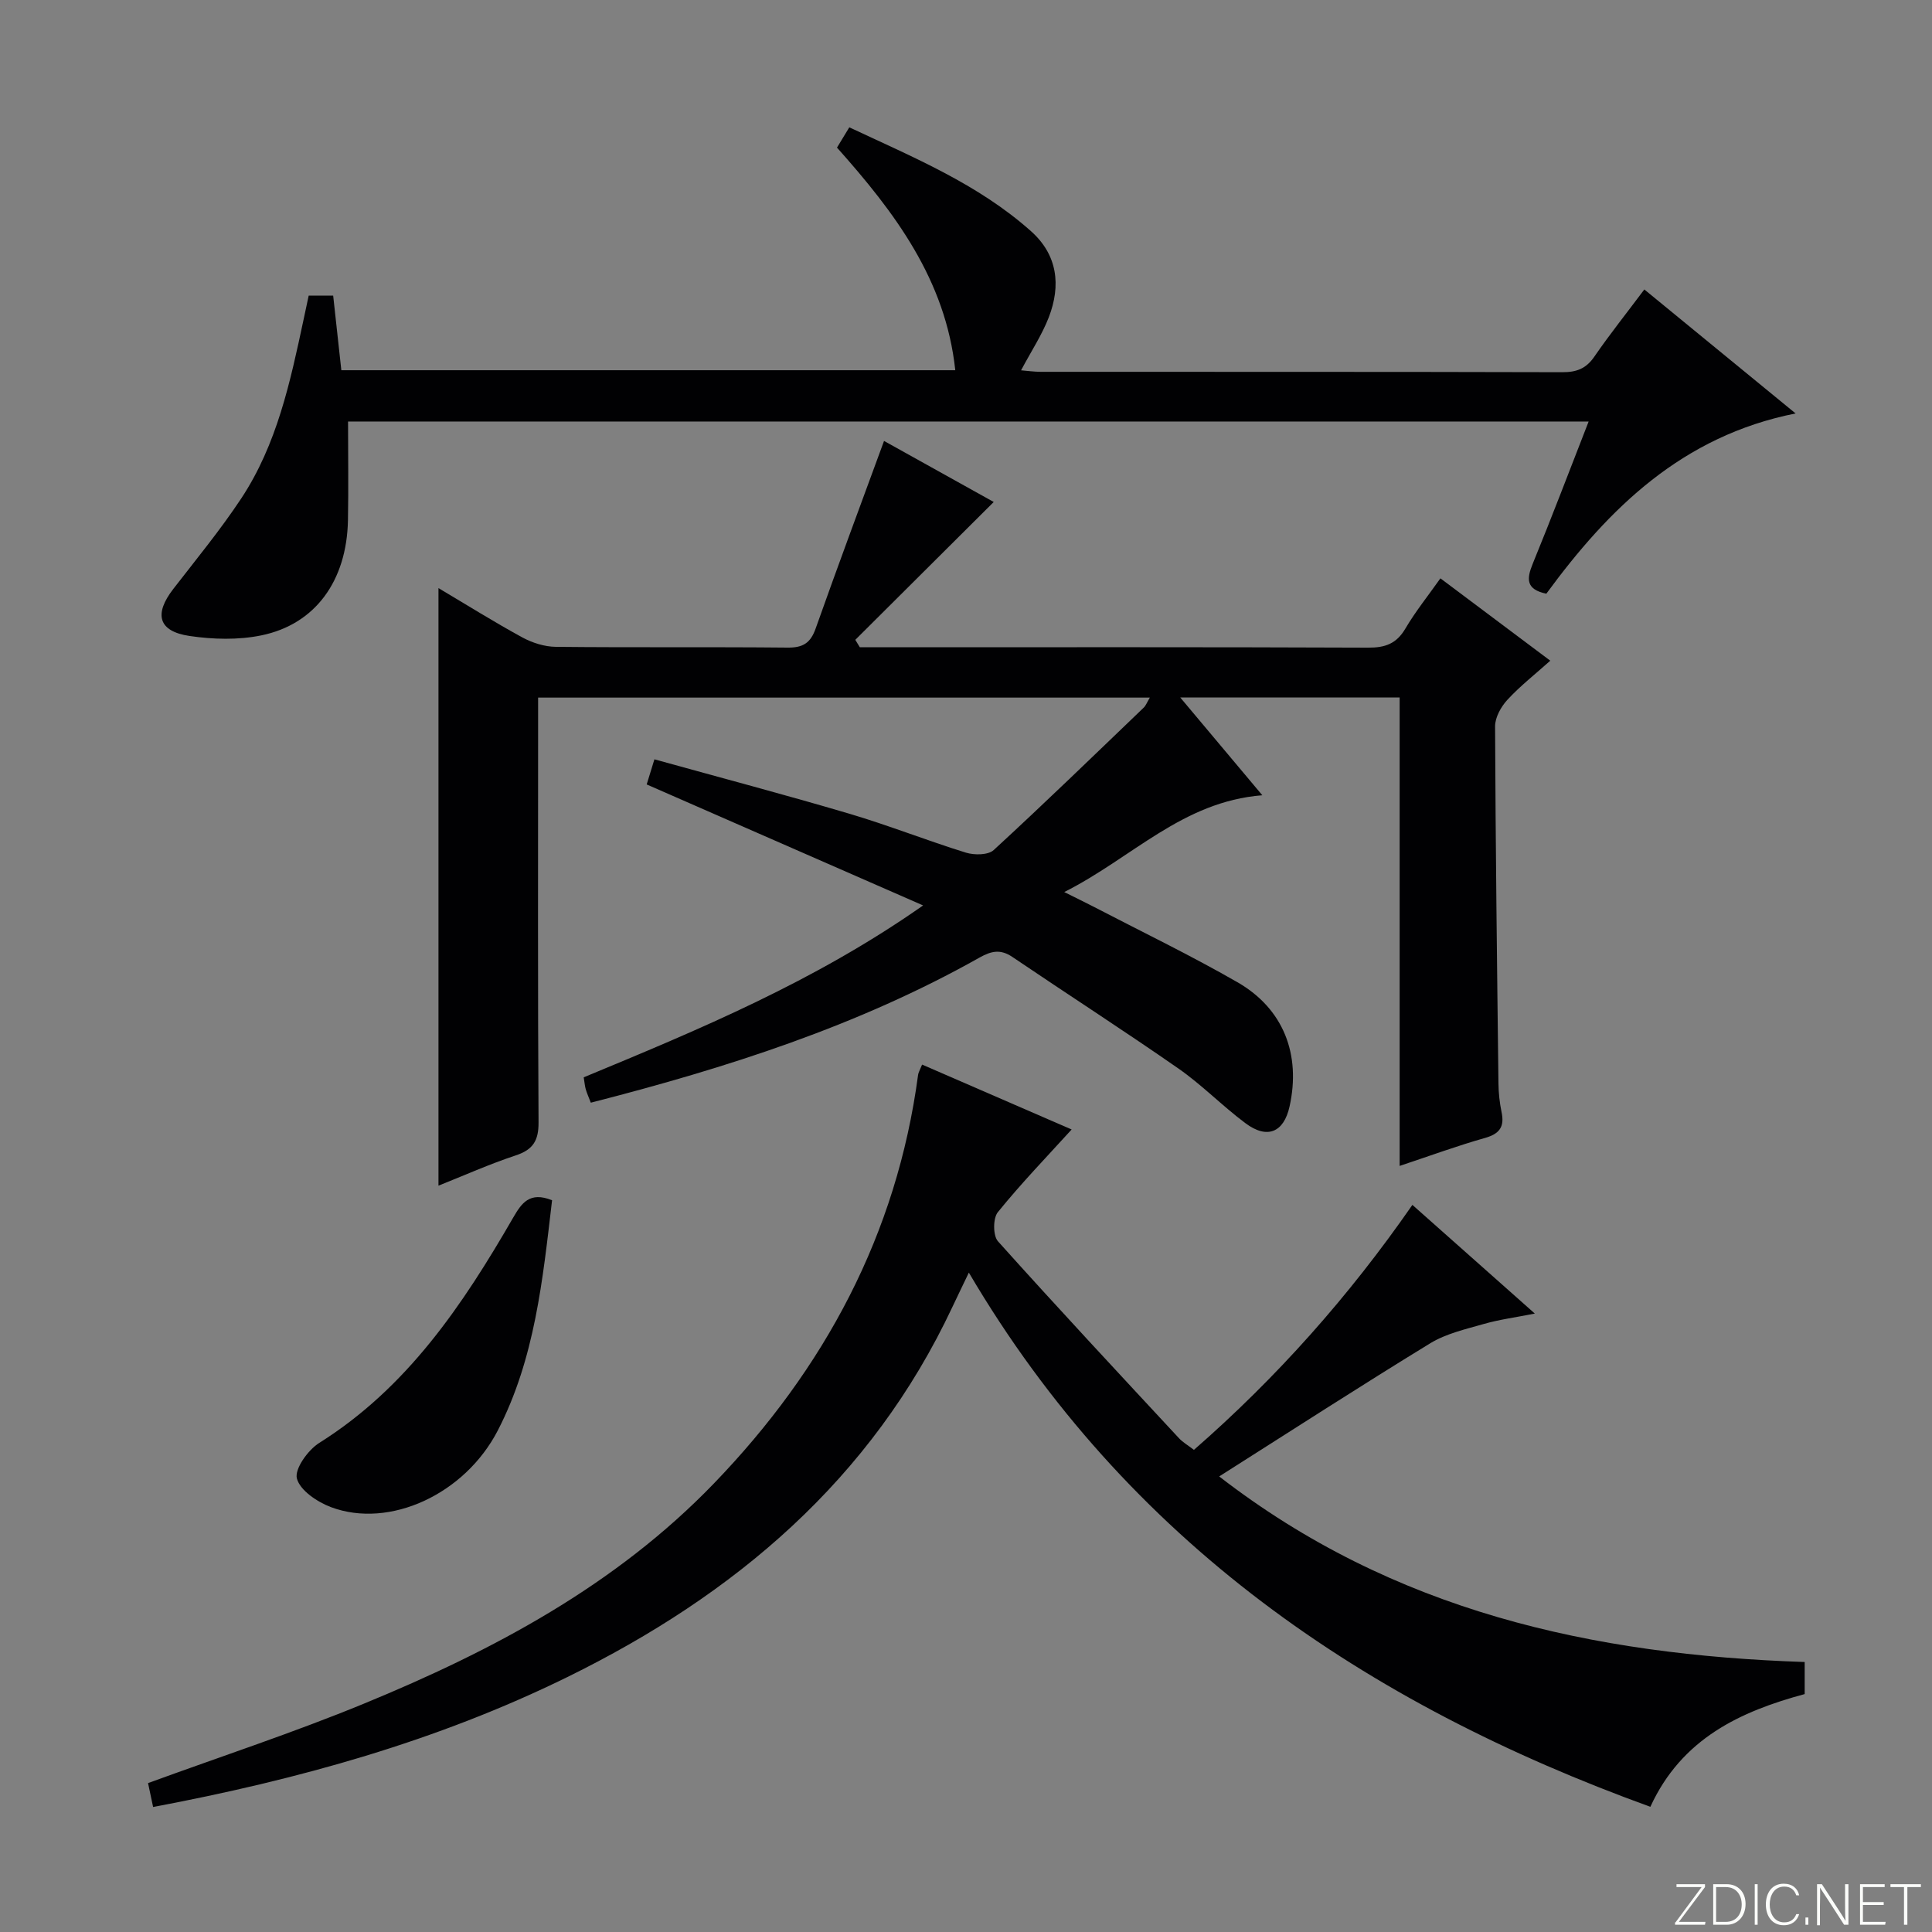 <svg enable-background="new 0 0 400 400" viewBox="0 0 400 400" xmlns="http://www.w3.org/2000/svg"><rect x="0" y="0" width="400" height="400" fill="#808080" stroke="none"/><g fill="#fbfcfa"><path d="m346.9 398 5.4-7.3h-5.2v-.6h5.9v.6l-5.4 7.2h5.5l-.1.6h-6.2v-.5z"/><path d="m354.7 390.1h2.8c2.3 0 3.9 1.6 3.9 4.1s-1.6 4.3-3.9 4.3h-2.8zm.6 7.8h2c2.2 0 3.3-1.6 3.3-3.6 0-1.8-1-3.6-3.3-3.6h-2z"/><path d="m363.9 390.1v8.4h-.6v-8.4z"/><path d="m372.5 396.3c-.4 1.3-1.4 2.3-3.2 2.3-2.4 0-3.7-1.9-3.7-4.3 0-2.3 1.2-4.3 3.7-4.3 1.8 0 2.9 1 3.2 2.4h-.6c-.4-1.1-1.1-1.8-2.5-1.8-2.1 0-3 1.9-3 3.7s.9 3.7 3 3.7c1.4 0 2.1-.7 2.5-1.7z"/><path d="m373.8 398.5v-1.5h.6v1.5z"/><path d="m376.2 398.5v-8.4h1c1.3 2 4.4 6.7 4.9 7.6-.1-1.2-.1-2.4-.1-3.8v-3.8h.7v8.4h-.9c-1.2-1.9-4.4-6.8-5-7.7.1 1.1 0 2.3 0 3.9v3.9h-.6z"/><path d="m390 394.4h-4.3v3.5h4.7l-.1.6h-5.2v-8.4h5.1v.6h-4.5v3.1h4.3v.7z"/><path d="m394.2 390.7h-2.8v-.6h6.3v.6h-2.8v7.8h-.7z"/></g><path d="m122.32 228.3c-.49-1.27-.83-2.02-1.05-2.8-.18-.62-.23-1.28-.42-2.45 23.85-9.89 47.73-19.78 70.27-35.59-19.65-8.6-38.27-16.75-57.23-25.05.43-1.41.9-2.91 1.6-5.2 13.66 3.79 27.1 7.34 40.42 11.28 8.11 2.4 15.99 5.54 24.07 8.04 1.75.54 4.61.52 5.76-.54 10.51-9.66 20.76-19.61 31.06-29.49.44-.42.66-1.06 1.26-2.07-42.3 0-84.15 0-126.65 0v5.94c0 27.33-.08 54.66.09 81.99.02 3.77-1.11 5.66-4.71 6.85-5.47 1.81-10.76 4.18-16.01 6.27 0-41.35 0-82.32 0-123.72 5.71 3.39 11.43 6.97 17.34 10.2 2.08 1.13 4.62 1.94 6.96 1.96 16 .17 32 0 47.99.16 3.18.03 4.74-.95 5.8-3.95 4.58-12.93 9.37-25.78 14.16-38.84 7.52 4.18 15.48 8.61 22.71 12.64-9.58 9.54-19.12 19.04-28.66 28.54.31.51.63 1.02.94 1.54h4.73c33.5 0 66.99-.06 100.49.08 3.55.02 5.88-.81 7.73-3.95 2.09-3.55 4.71-6.8 7.25-10.4 7.57 5.67 14.86 11.14 22.75 17.05-3.17 2.84-6.27 5.26-8.9 8.12-1.31 1.42-2.53 3.63-2.53 5.47.1 24.64.4 49.28.7 73.93.02 1.98.24 3.99.64 5.93.64 3.02-.37 4.49-3.42 5.36-5.7 1.61-11.28 3.66-17.68 5.79 0-32.6 0-64.62 0-96.98-15.25 0-29.83 0-45.42 0 5.66 6.74 10.98 13.09 16.99 20.24-16.57 1.31-26.91 12.94-41.01 20.04 2.56 1.28 4.23 2.08 5.87 2.93 10.02 5.21 20.21 10.12 29.99 15.74 9.55 5.49 13.17 14.97 10.79 25.72-1.19 5.38-4.62 6.84-9.13 3.47-4.8-3.58-9.02-7.95-13.93-11.36-11.32-7.87-22.92-15.34-34.34-23.07-2.44-1.65-4.35-1.24-6.78.13-25.12 14.14-52.28 22.83-80.49 30.05z" fill="#010103"/><path d="m190.91 220.41c10.87 4.72 21.35 9.27 30.96 13.44-5.08 5.59-10.44 11.14-15.28 17.12-1.02 1.25-1.02 4.86.03 6.03 12.32 13.74 24.92 27.24 37.48 40.77.77.83 1.8 1.42 3.09 2.41 17.15-14.97 32.1-31.78 45.23-50.72 8.33 7.39 16.39 14.54 25.35 22.5-4.13.82-7.43 1.25-10.59 2.16-3.77 1.08-7.78 1.99-11.06 3.99-14.45 8.84-28.68 18.04-43.7 27.57 36.07 27.92 77.26 36.95 121.22 38.42v6.64c-13.25 3.58-25.45 9.15-31.95 23.34-58.96-21.36-108.28-54.81-141.1-110.6-1.34 2.8-2.39 4.95-3.41 7.12-16.78 35.73-45.02 59.58-79.72 76.62-27 13.26-55.68 21.23-85.76 26.9-.39-1.83-.74-3.49-1.05-4.95 15.19-5.55 30.15-10.46 44.68-16.44 26.75-11 52.12-24.48 72.5-45.62 22.89-23.74 37.84-51.55 42.25-84.57.06-.48.34-.91.83-2.13z" fill="#010103"/><path d="m340.44 59.93c10.53 8.63 20.66 16.93 31.32 25.67-23.51 4.67-38.67 19.67-51.61 37.32-4.23-.89-4.11-3.04-2.82-6.19 3.95-9.64 7.65-19.39 11.58-29.46-86.22 0-171.81 0-256.85 0 0 6.96.11 13.7-.02 20.44-.24 12.51-6.73 21.54-17.94 23.84-4.78.98-10 .84-14.86.12-6.48-.96-7.41-4.51-3.35-9.75 4.78-6.18 9.76-12.23 14.06-18.73 7.39-11.18 10.14-24.1 12.89-36.97.35-1.62.69-3.23 1.07-5.01h5.07c.55 5.03 1.1 10.08 1.69 15.44h127.11c-2-18.75-12.54-32.69-24.49-46.09.79-1.31 1.53-2.53 2.55-4.2 13.25 6.22 26.63 11.72 37.6 21.49 5.54 4.93 6.24 11.23 3.71 17.82-1.42 3.68-3.65 7.04-5.75 11 1.36.11 2.73.31 4.09.31 36 .02 71.99-.02 107.99.08 2.96.01 4.93-.76 6.63-3.25 3.21-4.66 6.75-9.09 10.33-13.88z" fill="#010103"/><path d="m114.3 248.5c-1.93 16.43-3.56 32.79-11.23 47.65-6.84 13.25-22.43 20.4-34.51 15.9-2.84-1.06-6.43-3.46-7.09-5.93-.53-1.97 2.29-5.92 4.64-7.39 18.25-11.46 29.73-28.61 40.17-46.69 1.69-2.9 3.35-5.42 8.02-3.54z" fill="#010103"/></svg>